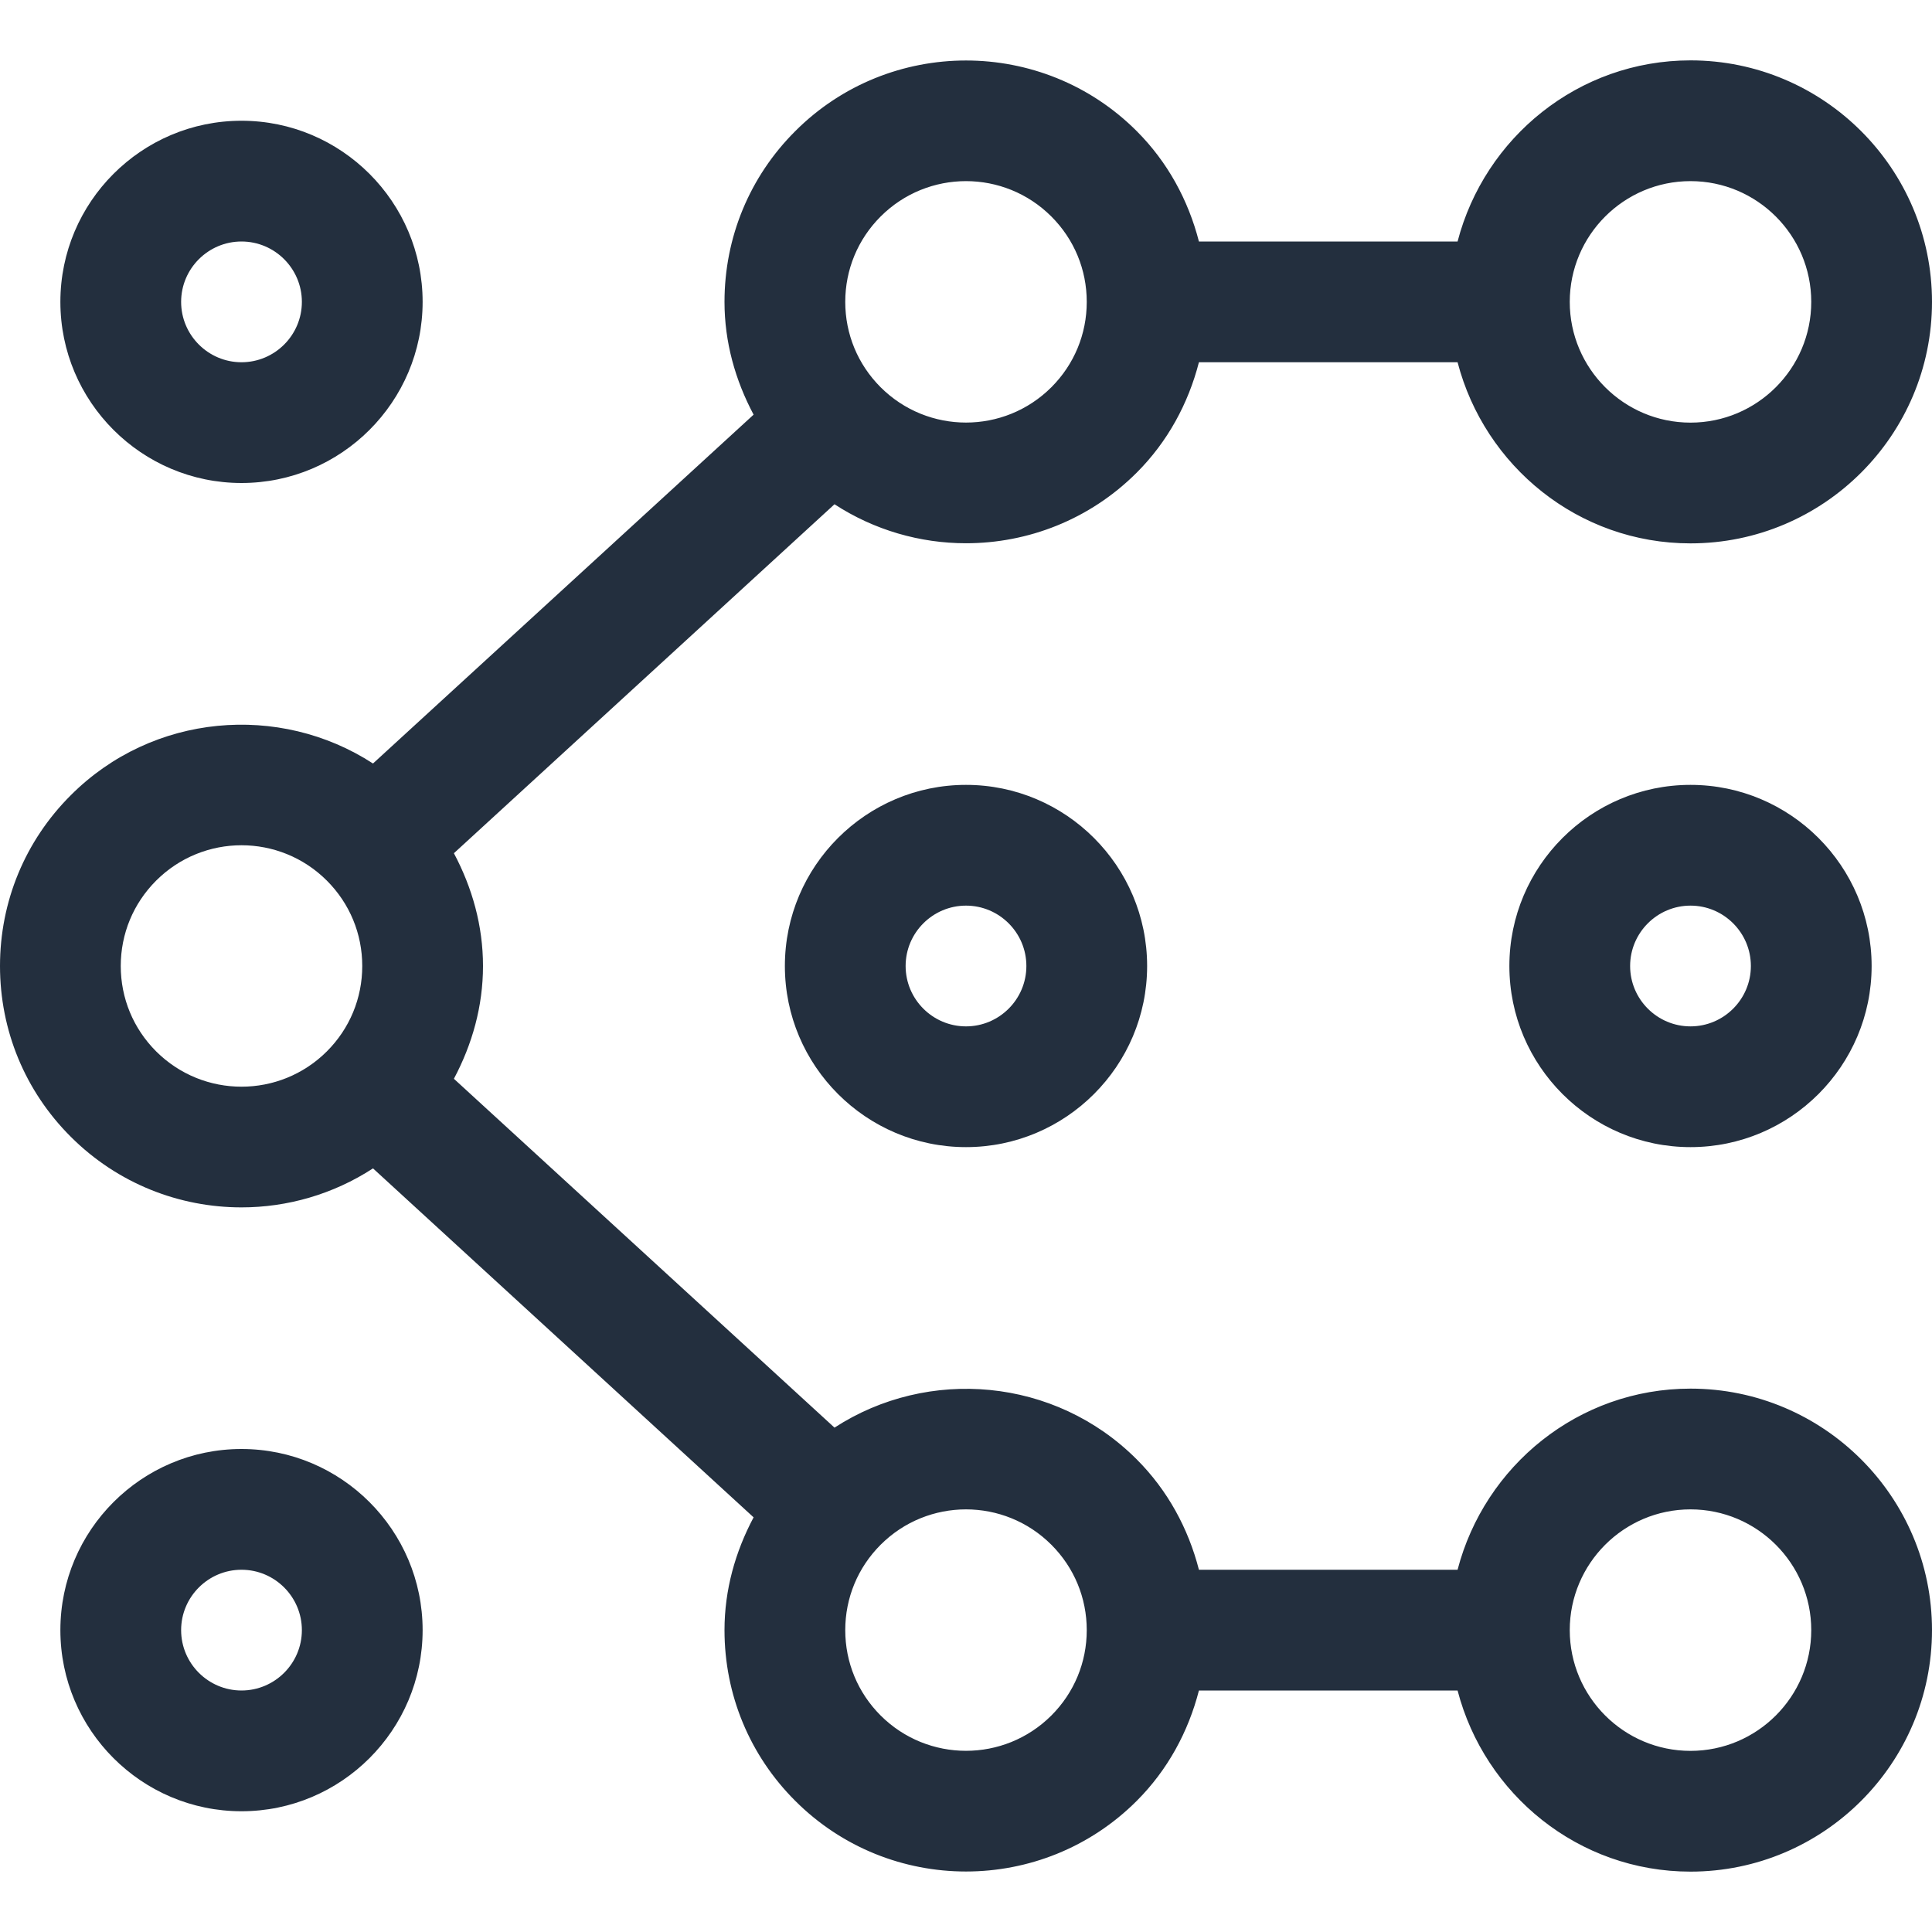 <?xml version="1.0" encoding="UTF-8"?>
<svg width="16px" height="16px" viewBox="0 0 16 16" version="1.1" xmlns="http://www.w3.org/2000/svg" xmlns:xlink="http://www.w3.org/1999/xlink">
    <title>Icon-Service/16/AWS-Application-Composer_16</title>
    <g id="Icon-Service/16/AWS-Application-Composer_16" stroke="none" stroke-width="1" fill="none" fill-rule="evenodd">
        <path d="M14,14.5 C13.448,14.5 13,14.051 13,13.5 C13,12.949 13.448,12.5 14,12.5 C14.552,12.5 15,12.949 15,13.5 C15,14.051 14.552,14.5 14,14.5 M8.707,14.207 C8.316,14.597 7.684,14.597 7.293,14.207 C7.104,14.018 7,13.767 7,13.5 C7,13.233 7.104,12.982 7.293,12.793 C7.488,12.598 7.744,12.5 8,12.5 C8.256,12.5 8.512,12.598 8.707,12.793 C8.896,12.982 9,13.233 9,13.5 C9,13.767 8.896,14.018 8.707,14.207 M1.293,8.707 C1.104,8.518 1,8.267 1,8 C1,7.733 1.104,7.482 1.293,7.293 C1.488,7.098 1.744,7 2,7 C2.256,7 2.512,7.098 2.707,7.293 C2.896,7.482 3,7.733 3,8 C3,8.267 2.896,8.518 2.707,8.707 C2.316,9.097 1.684,9.097 1.293,8.707 M7.293,1.793 C7.488,1.598 7.744,1.5 8,1.5 C8.256,1.5 8.512,1.598 8.707,1.793 C8.896,1.982 9,2.233 9,2.5 C9,2.767 8.896,3.018 8.707,3.207 C8.316,3.597 7.684,3.597 7.293,3.207 C7.104,3.018 7,2.767 7,2.5 C7,2.233 7.104,1.982 7.293,1.793 M14,1.5 C14.552,1.5 15,1.949 15,2.5 C15,3.051 14.552,3.5 14,3.5 C13.448,3.5 13,3.051 13,2.5 C13,1.949 13.448,1.5 14,1.5 M14,11.5 C13.071,11.5 12.295,12.14 12.071,13 L9.929,13 C9.841,12.658 9.67,12.342 9.414,12.086 C8.736,11.407 7.686,11.32 6.911,11.823 L3.759,8.934 C3.911,8.648 4,8.333 4,8 C4,7.667 3.911,7.352 3.759,7.066 L6.911,4.176 C7.241,4.391 7.621,4.499 8,4.499 C8.512,4.499 9.024,4.304 9.414,3.914 C9.67,3.658 9.841,3.342 9.929,3 L12.071,3 C12.295,3.86 13.071,4.5 14,4.5 C15.103,4.5 16,3.603 16,2.5 C16,1.397 15.103,0.5 14,0.5 C13.071,0.5 12.295,1.14 12.071,2 L9.929,2 C9.841,1.658 9.67,1.342 9.414,1.086 C8.635,0.306 7.365,0.306 6.586,1.086 C6.208,1.463 6,1.966 6,2.5 C6,2.833 6.089,3.148 6.241,3.434 L3.089,6.323 C2.314,5.82 1.264,5.907 0.586,6.586 C0.208,6.963 0,7.466 0,8 C0,8.534 0.208,9.037 0.586,9.414 C0.976,9.804 1.488,9.999 2,9.999 C2.379,9.999 2.759,9.891 3.089,9.676 L6.241,12.566 C6.089,12.852 6,13.167 6,13.5 C6,14.034 6.208,14.537 6.586,14.914 C6.976,15.304 7.488,15.499 8,15.499 C8.512,15.499 9.024,15.304 9.414,14.914 C9.67,14.658 9.841,14.342 9.929,14 L12.071,14 C12.295,14.86 13.071,15.5 14,15.5 C15.103,15.5 16,14.603 16,13.5 C16,12.397 15.103,11.5 14,11.5 M2,14 C1.725,14 1.5,13.776 1.5,13.5 C1.5,13.224 1.725,13 2,13 C2.275,13 2.5,13.224 2.5,13.5 C2.5,13.776 2.275,14 2,14 M2,12 C1.173,12 0.5,12.673 0.5,13.5 C0.5,14.327 1.173,15 2,15 C2.827,15 3.5,14.327 3.5,13.5 C3.5,12.673 2.827,12 2,12 M14,8.5 C13.725,8.5 13.5,8.276 13.5,8 C13.5,7.724 13.725,7.5 14,7.5 C14.275,7.5 14.5,7.724 14.5,8 C14.5,8.276 14.275,8.5 14,8.5 M14,6.5 C13.173,6.5 12.5,7.173 12.5,8 C12.5,8.827 13.173,9.5 14,9.5 C14.827,9.5 15.5,8.827 15.5,8 C15.5,7.173 14.827,6.5 14,6.5 M8,8.5 C7.725,8.5 7.5,8.276 7.5,8 C7.5,7.724 7.725,7.5 8,7.5 C8.275,7.5 8.5,7.724 8.5,8 C8.5,8.276 8.275,8.5 8,8.5 M8,6.5 C7.173,6.5 6.5,7.173 6.5,8 C6.5,8.827 7.173,9.5 8,9.5 C8.827,9.5 9.5,8.827 9.5,8 C9.5,7.173 8.827,6.5 8,6.5 M2,2 C2.275,2 2.5,2.224 2.5,2.5 C2.5,2.776 2.275,3 2,3 C1.725,3 1.5,2.776 1.5,2.5 C1.5,2.224 1.725,2 2,2 M2,4 C2.827,4 3.5,3.327 3.5,2.5 C3.5,1.673 2.827,1 2,1 C1.173,1 0.5,1.673 0.5,2.5 C0.5,3.327 1.173,4 2,4" id="Fill-7" fill="#232F3E"></path>
    </g>
</svg>
